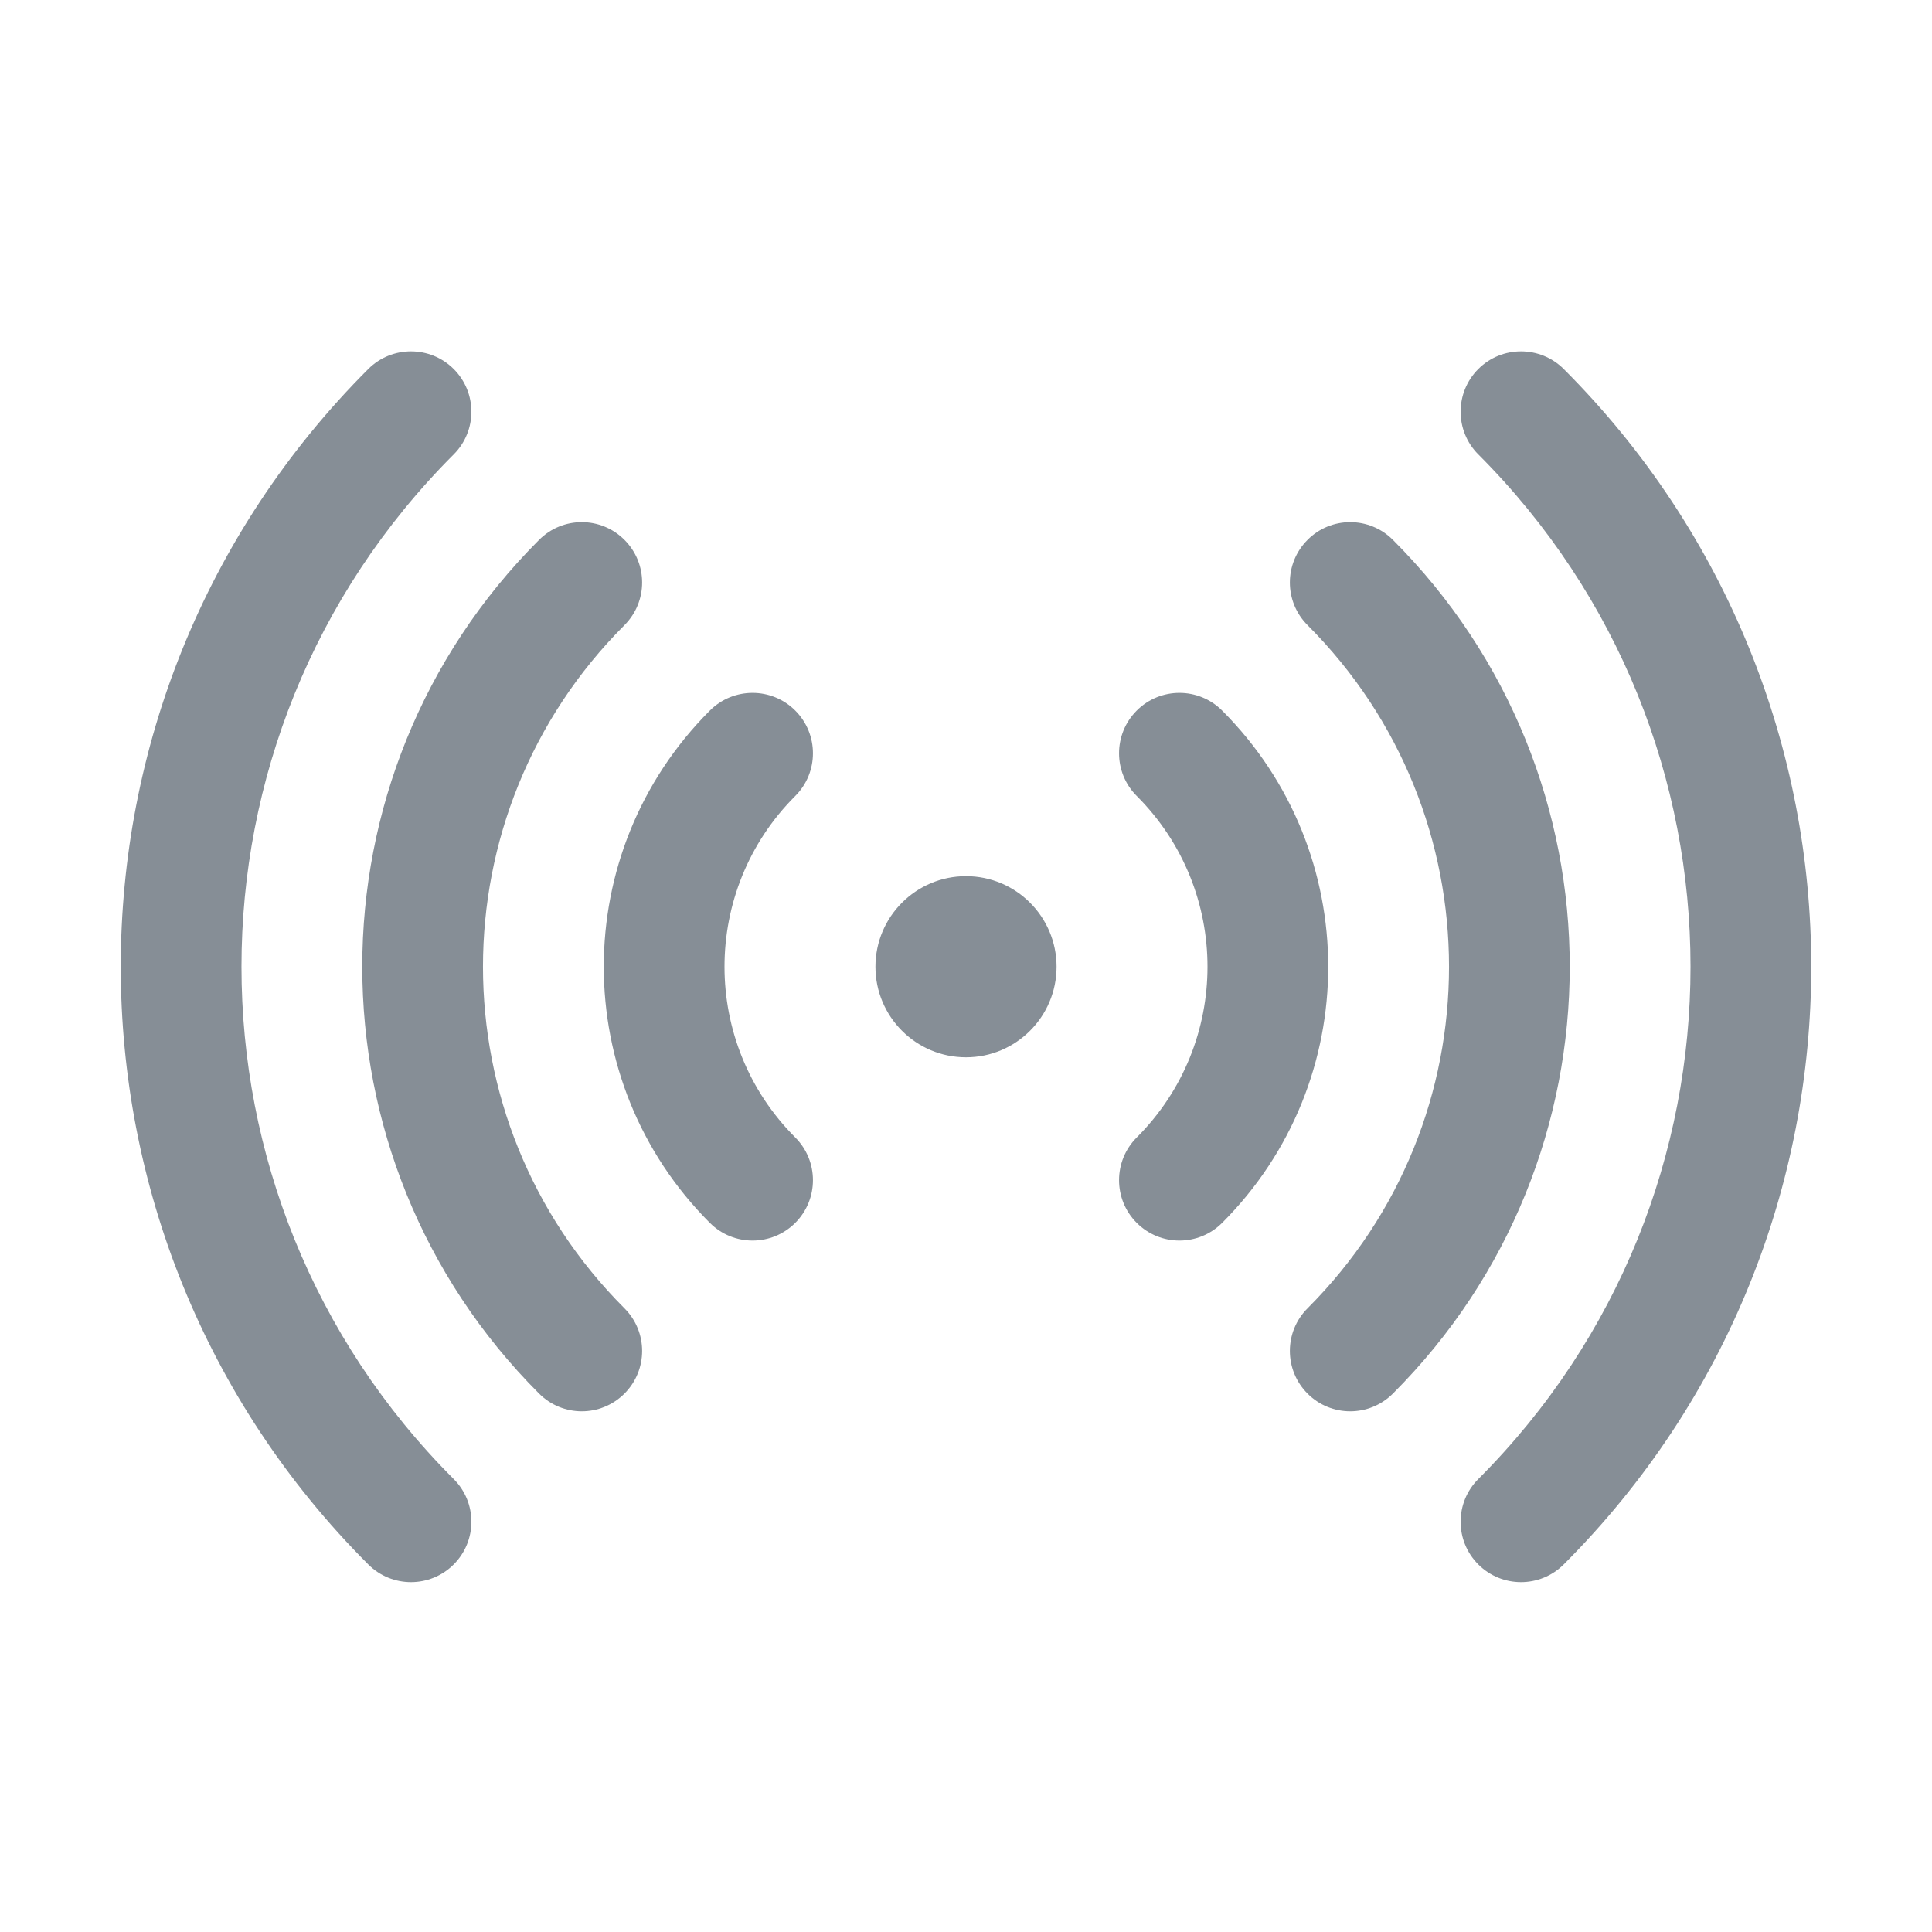 <svg width="24" height="24" viewBox="0 0 24 24" fill="none" xmlns="http://www.w3.org/2000/svg">
<path fill-rule="evenodd" clip-rule="evenodd" d="M5.636 4.584C5.929 4.877 5.929 5.352 5.636 5.645C2.121 9.16 2.121 14.858 5.636 18.373C5.929 18.666 5.929 19.141 5.636 19.434C5.343 19.727 4.868 19.727 4.575 19.434C0.475 15.333 0.475 8.685 4.575 4.584C4.868 4.292 5.343 4.292 5.636 4.584ZM18.364 4.584C18.657 4.292 19.132 4.292 19.425 4.584C23.525 8.685 23.525 15.333 19.425 19.434C19.132 19.727 18.657 19.727 18.364 19.434C18.071 19.141 18.071 18.666 18.364 18.373C21.879 14.858 21.879 9.16 18.364 5.645C18.071 5.352 18.071 4.877 18.364 4.584ZM7.757 6.706C8.05 6.999 8.05 7.473 7.757 7.766C5.414 10.11 5.414 13.909 7.757 16.252C8.05 16.545 8.05 17.019 7.757 17.312C7.464 17.605 6.99 17.605 6.697 17.312C3.768 14.383 3.768 9.635 6.697 6.706C6.99 6.413 7.464 6.413 7.757 6.706ZM16.243 6.706C16.535 6.413 17.01 6.413 17.303 6.706C20.232 9.635 20.232 14.383 17.303 17.312C17.01 17.605 16.535 17.605 16.243 17.312C15.95 17.019 15.95 16.545 16.243 16.252C18.586 13.909 18.586 10.11 16.243 7.766C15.95 7.473 15.95 6.999 16.243 6.706ZM9.879 8.827C10.172 9.12 10.172 9.595 9.879 9.888C8.707 11.059 8.707 12.959 9.879 14.13C10.172 14.423 10.172 14.898 9.879 15.191C9.586 15.484 9.111 15.484 8.818 15.191C7.061 13.434 7.061 10.584 8.818 8.827C9.111 8.534 9.586 8.534 9.879 8.827ZM14.121 8.827C14.414 8.534 14.889 8.534 15.182 8.827C16.939 10.584 16.939 13.434 15.182 15.191C14.889 15.484 14.414 15.484 14.121 15.191C13.828 14.898 13.828 14.423 14.121 14.13C15.293 12.959 15.293 11.059 14.121 9.888C13.828 9.595 13.828 9.12 14.121 8.827ZM10.875 12.009C10.875 11.388 11.379 10.884 12 10.884C12.621 10.884 13.125 11.388 13.125 12.009C13.125 12.63 12.621 13.134 12 13.134C11.379 13.134 10.875 12.63 10.875 12.009Z" fill="#868E96"/>
</svg>
